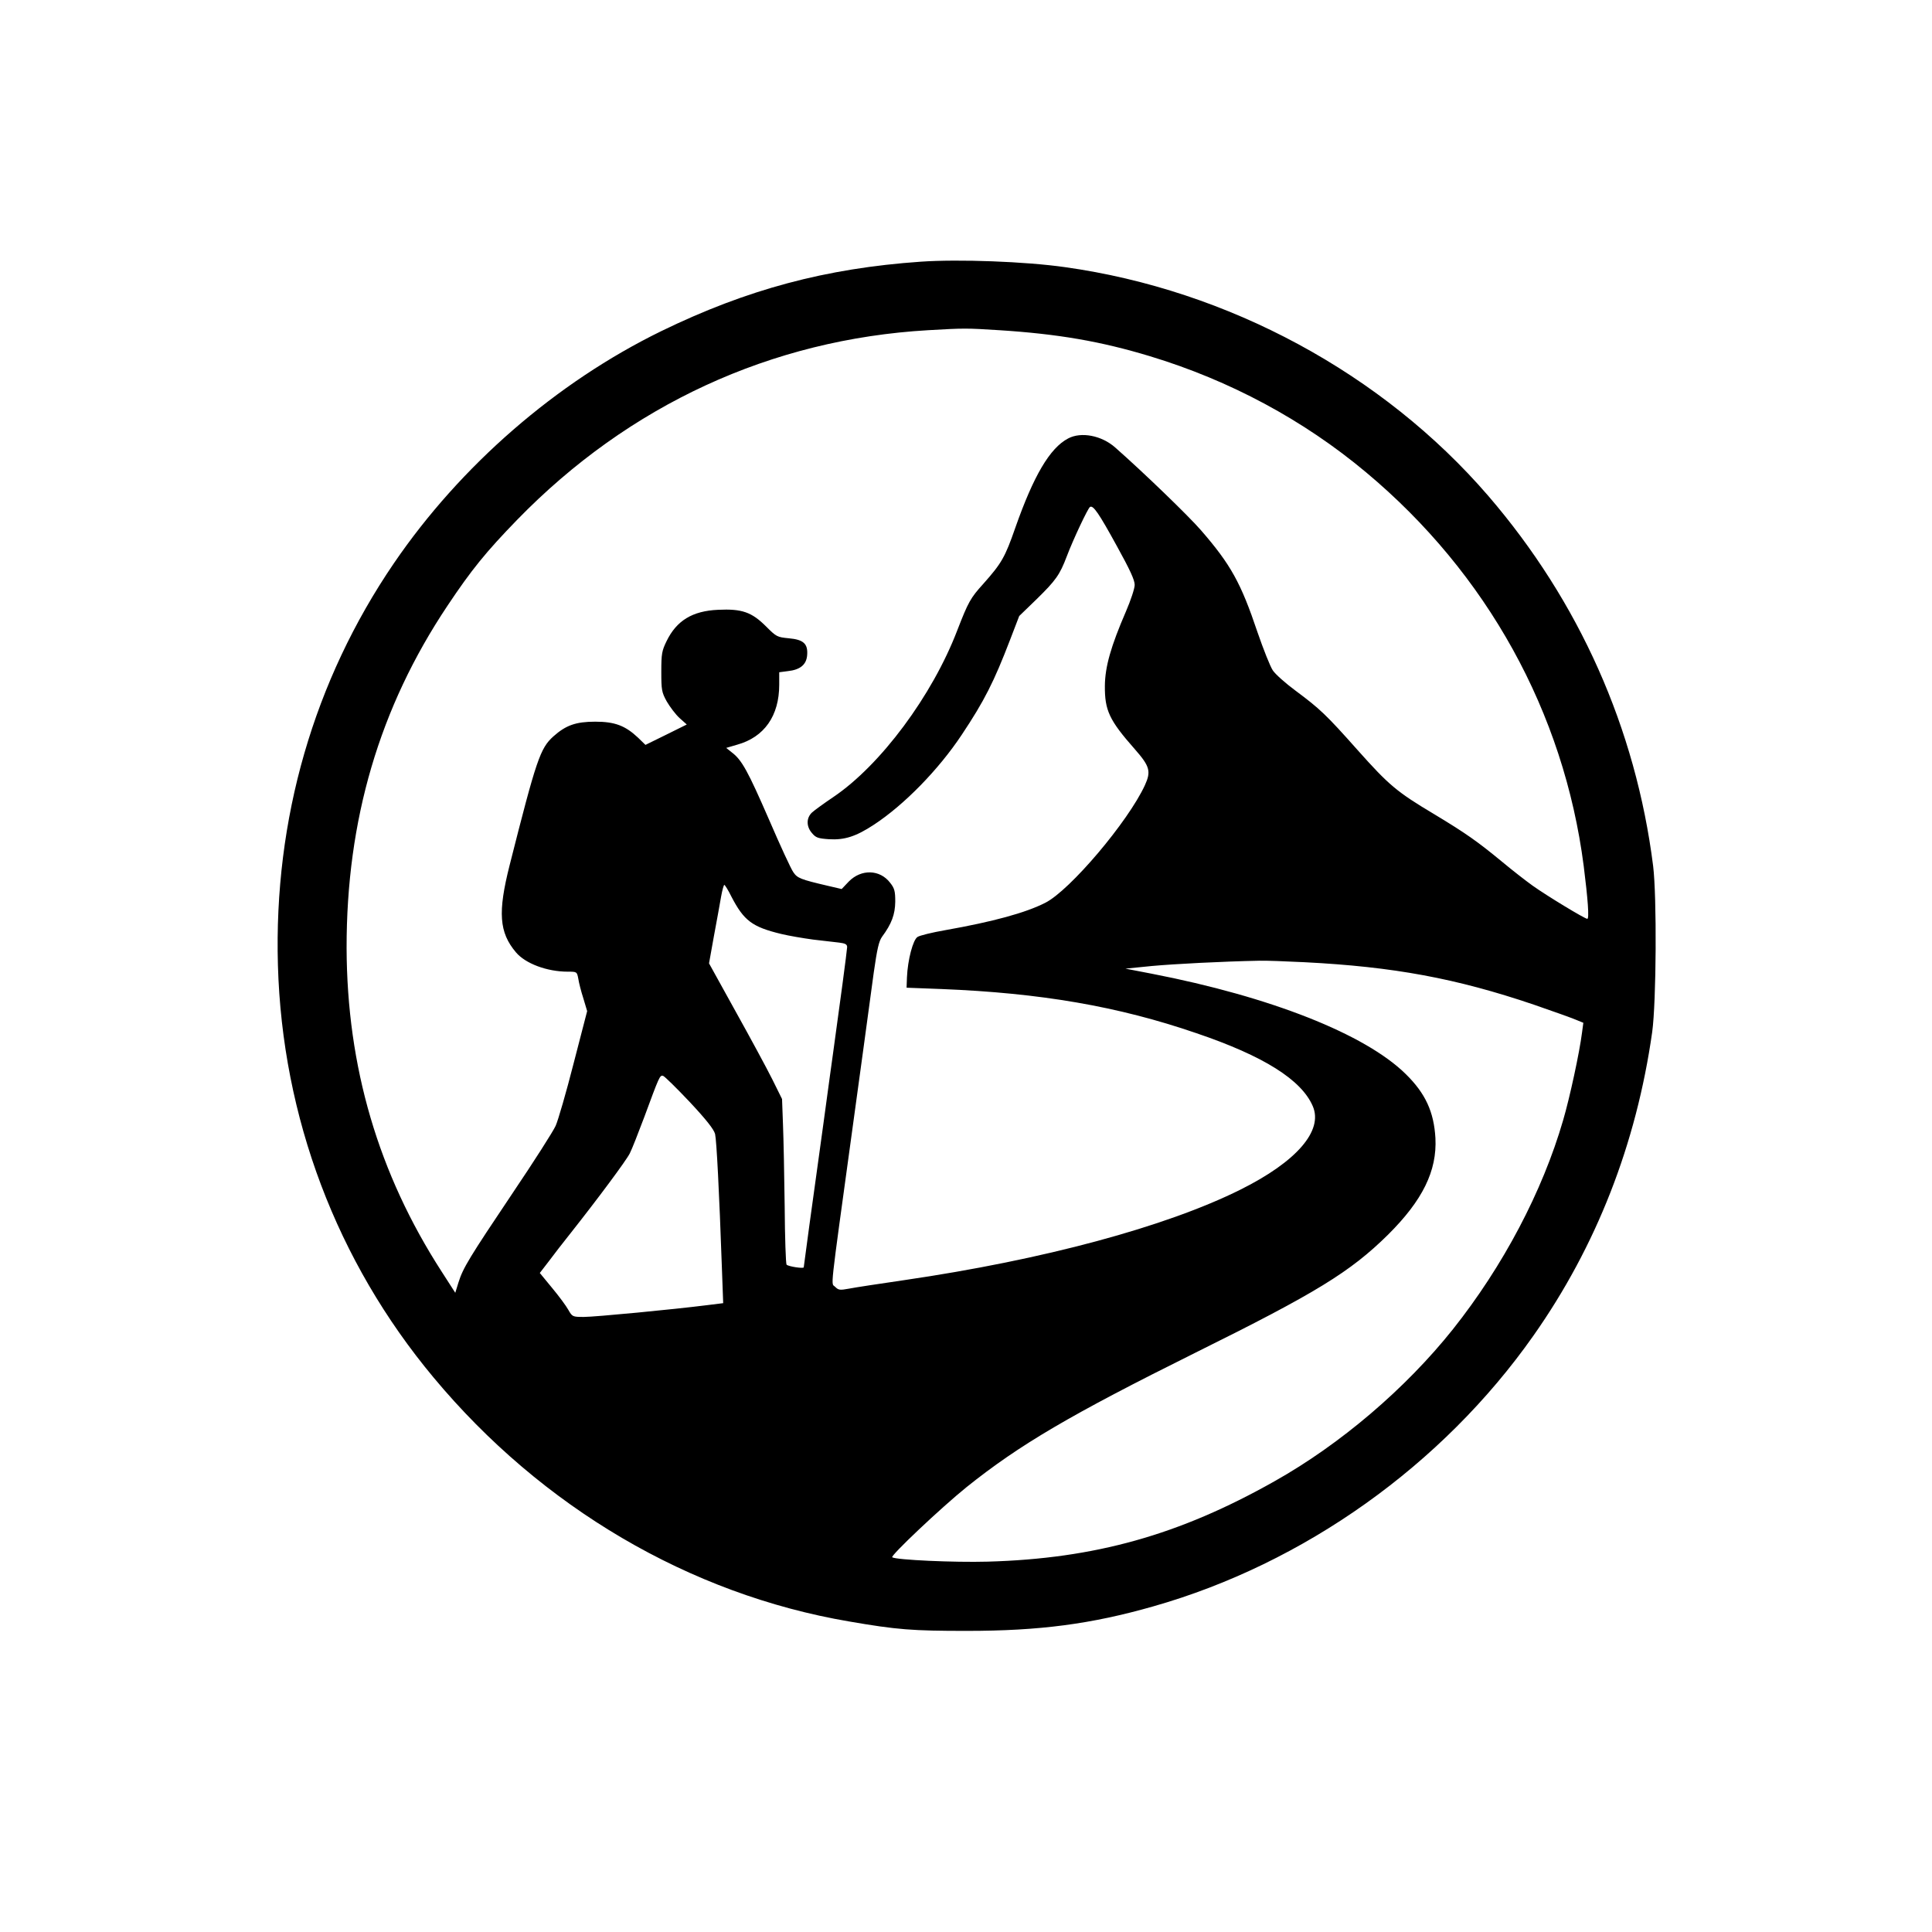<?xml version="1.0" standalone="no"?>
<!DOCTYPE svg PUBLIC "-//W3C//DTD SVG 20010904//EN"
 "http://www.w3.org/TR/2001/REC-SVG-20010904/DTD/svg10.dtd">
<svg version="1.0" xmlns="http://www.w3.org/2000/svg"
 width="200pt" height="200pt" viewBox="0 0 1024 1024"
 preserveAspectRatio="xMidYMid meet">

<g transform="translate(0,1024) scale(0.1,-0.1)"
fill="#000000" stroke="none">
<path d="M4880 8853 c-503 -35 -921 -147 -1375 -368 -557 -272 -1064 -713
-1417 -1230 -425 -623 -637 -1356 -615 -2130 23 -807 311 -1570 825 -2186 573
-688 1357 -1149 2202 -1293 255 -44 334 -50 625 -50 385 0 659 36 988 130 799
227 1532 749 2014 1434 334 474 546 1017 630 1610 22 160 25 717 5 880 -92
729 -392 1402 -874 1962 -559 648 -1378 1091 -2243 1212 -210 30 -564 43 -765
29z m415 -363 c313 -20 539 -59 800 -138 423 -128 814 -338 1145 -615 642
-536 1049 -1273 1154 -2087 22 -175 30 -280 19 -280 -13 0 -216 123 -290 176
-35 25 -107 81 -161 126 -130 107 -190 150 -361 253 -198 118 -240 154 -405
339 -167 188 -200 219 -329 315 -53 39 -108 88 -121 108 -14 21 -50 112 -81
202 -88 262 -142 359 -300 541 -66 76 -304 306 -454 438 -72 64 -181 85 -250
48 -97 -51 -183 -198 -280 -474 -54 -155 -72 -187 -169 -296 -69 -76 -80 -97
-138 -246 -132 -346 -407 -716 -658 -885 -49 -33 -100 -70 -113 -82 -30 -29
-30 -74 1 -109 20 -24 32 -28 89 -32 83 -5 143 14 239 77 160 105 342 291 465
476 120 180 171 281 257 505 l48 125 93 90 c100 98 122 128 159 226 34 90 112
255 123 262 17 11 47 -33 143 -208 69 -125 94 -179 94 -205 0 -19 -21 -82 -46
-140 -80 -185 -111 -293 -112 -395 -1 -130 23 -182 158 -335 80 -91 88 -118
54 -192 -89 -193 -397 -557 -528 -623 -104 -53 -276 -100 -530 -145 -69 -12
-135 -28 -147 -36 -24 -15 -52 -121 -56 -214 l-2 -55 185 -7 c524 -21 935 -91
1351 -234 357 -121 557 -247 617 -387 56 -130 -86 -294 -383 -442 -395 -197
-1044 -372 -1783 -480 -131 -19 -262 -39 -292 -45 -49 -9 -56 -8 -74 10 -22
22 -30 -52 89 815 47 345 80 581 116 850 18 126 27 166 44 190 51 69 69 118
70 186 0 56 -4 71 -27 100 -54 71 -153 74 -219 7 l-38 -40 -73 17 c-146 34
-162 41 -183 72 -12 16 -70 142 -129 279 -112 257 -144 316 -197 356 l-30 24
58 17 c144 40 223 153 223 318 l0 66 46 6 c65 7 98 34 102 84 5 61 -19 83 -97
90 -62 6 -66 8 -121 63 -76 76 -128 94 -254 88 -136 -6 -220 -57 -273 -166
-25 -51 -28 -67 -28 -162 0 -97 2 -109 29 -158 17 -29 47 -69 68 -88 l38 -34
-109 -54 -110 -54 -39 38 c-68 64 -123 85 -227 85 -103 0 -156 -19 -222 -78
-70 -63 -90 -122 -232 -683 -63 -249 -56 -356 34 -462 50 -59 164 -102 274
-102 48 0 49 0 56 -37 3 -21 15 -68 27 -105 l20 -67 -72 -278 c-39 -153 -82
-301 -95 -330 -13 -29 -115 -189 -227 -355 -230 -343 -264 -398 -288 -475
l-17 -55 -72 112 c-336 520 -502 1086 -504 1715 -1 679 174 1275 535 1815 126
189 203 284 368 454 593 610 1348 958 2180 1006 190 11 203 11 375 0z m-1418
-3003 c66 -127 110 -160 263 -197 41 -10 118 -23 170 -30 52 -6 114 -13 138
-16 32 -4 42 -9 42 -24 0 -14 -41 -321 -75 -565 -3 -22 -26 -186 -50 -365 -25
-179 -58 -423 -75 -543 -16 -120 -30 -221 -30 -224 0 -8 -81 4 -91 14 -4 4 -9
143 -10 308 -2 165 -6 361 -9 435 l-5 135 -52 105 c-29 58 -116 219 -194 359
l-141 255 26 145 c15 80 32 174 38 209 6 34 14 62 17 62 3 0 21 -28 38 -63z
m3039 -347 c470 -24 801 -85 1214 -225 102 -35 202 -71 223 -80 l39 -16 -7
-52 c-13 -104 -65 -345 -100 -464 -110 -379 -318 -773 -584 -1108 -251 -315
-597 -610 -946 -806 -505 -285 -952 -410 -1520 -426 -177 -5 -484 9 -506 23
-12 7 260 264 394 372 281 225 550 383 1212 712 642 318 821 428 1022 626 183
182 260 338 251 512 -8 139 -53 237 -157 339 -215 212 -717 410 -1346 532
l-140 27 140 14 c121 11 370 24 570 28 33 1 142 -3 241 -8z m-3261 -740 c88
-94 128 -145 135 -170 8 -34 22 -307 36 -706 l7 -191 -89 -11 c-174 -22 -590
-62 -650 -62 -59 0 -61 1 -82 38 -11 20 -50 73 -86 116 l-65 79 47 61 c25 34
78 102 117 151 140 177 295 385 313 422 11 21 45 108 77 193 79 214 82 222 99
218 8 -2 71 -64 141 -138z"/>
</g>
</svg>
